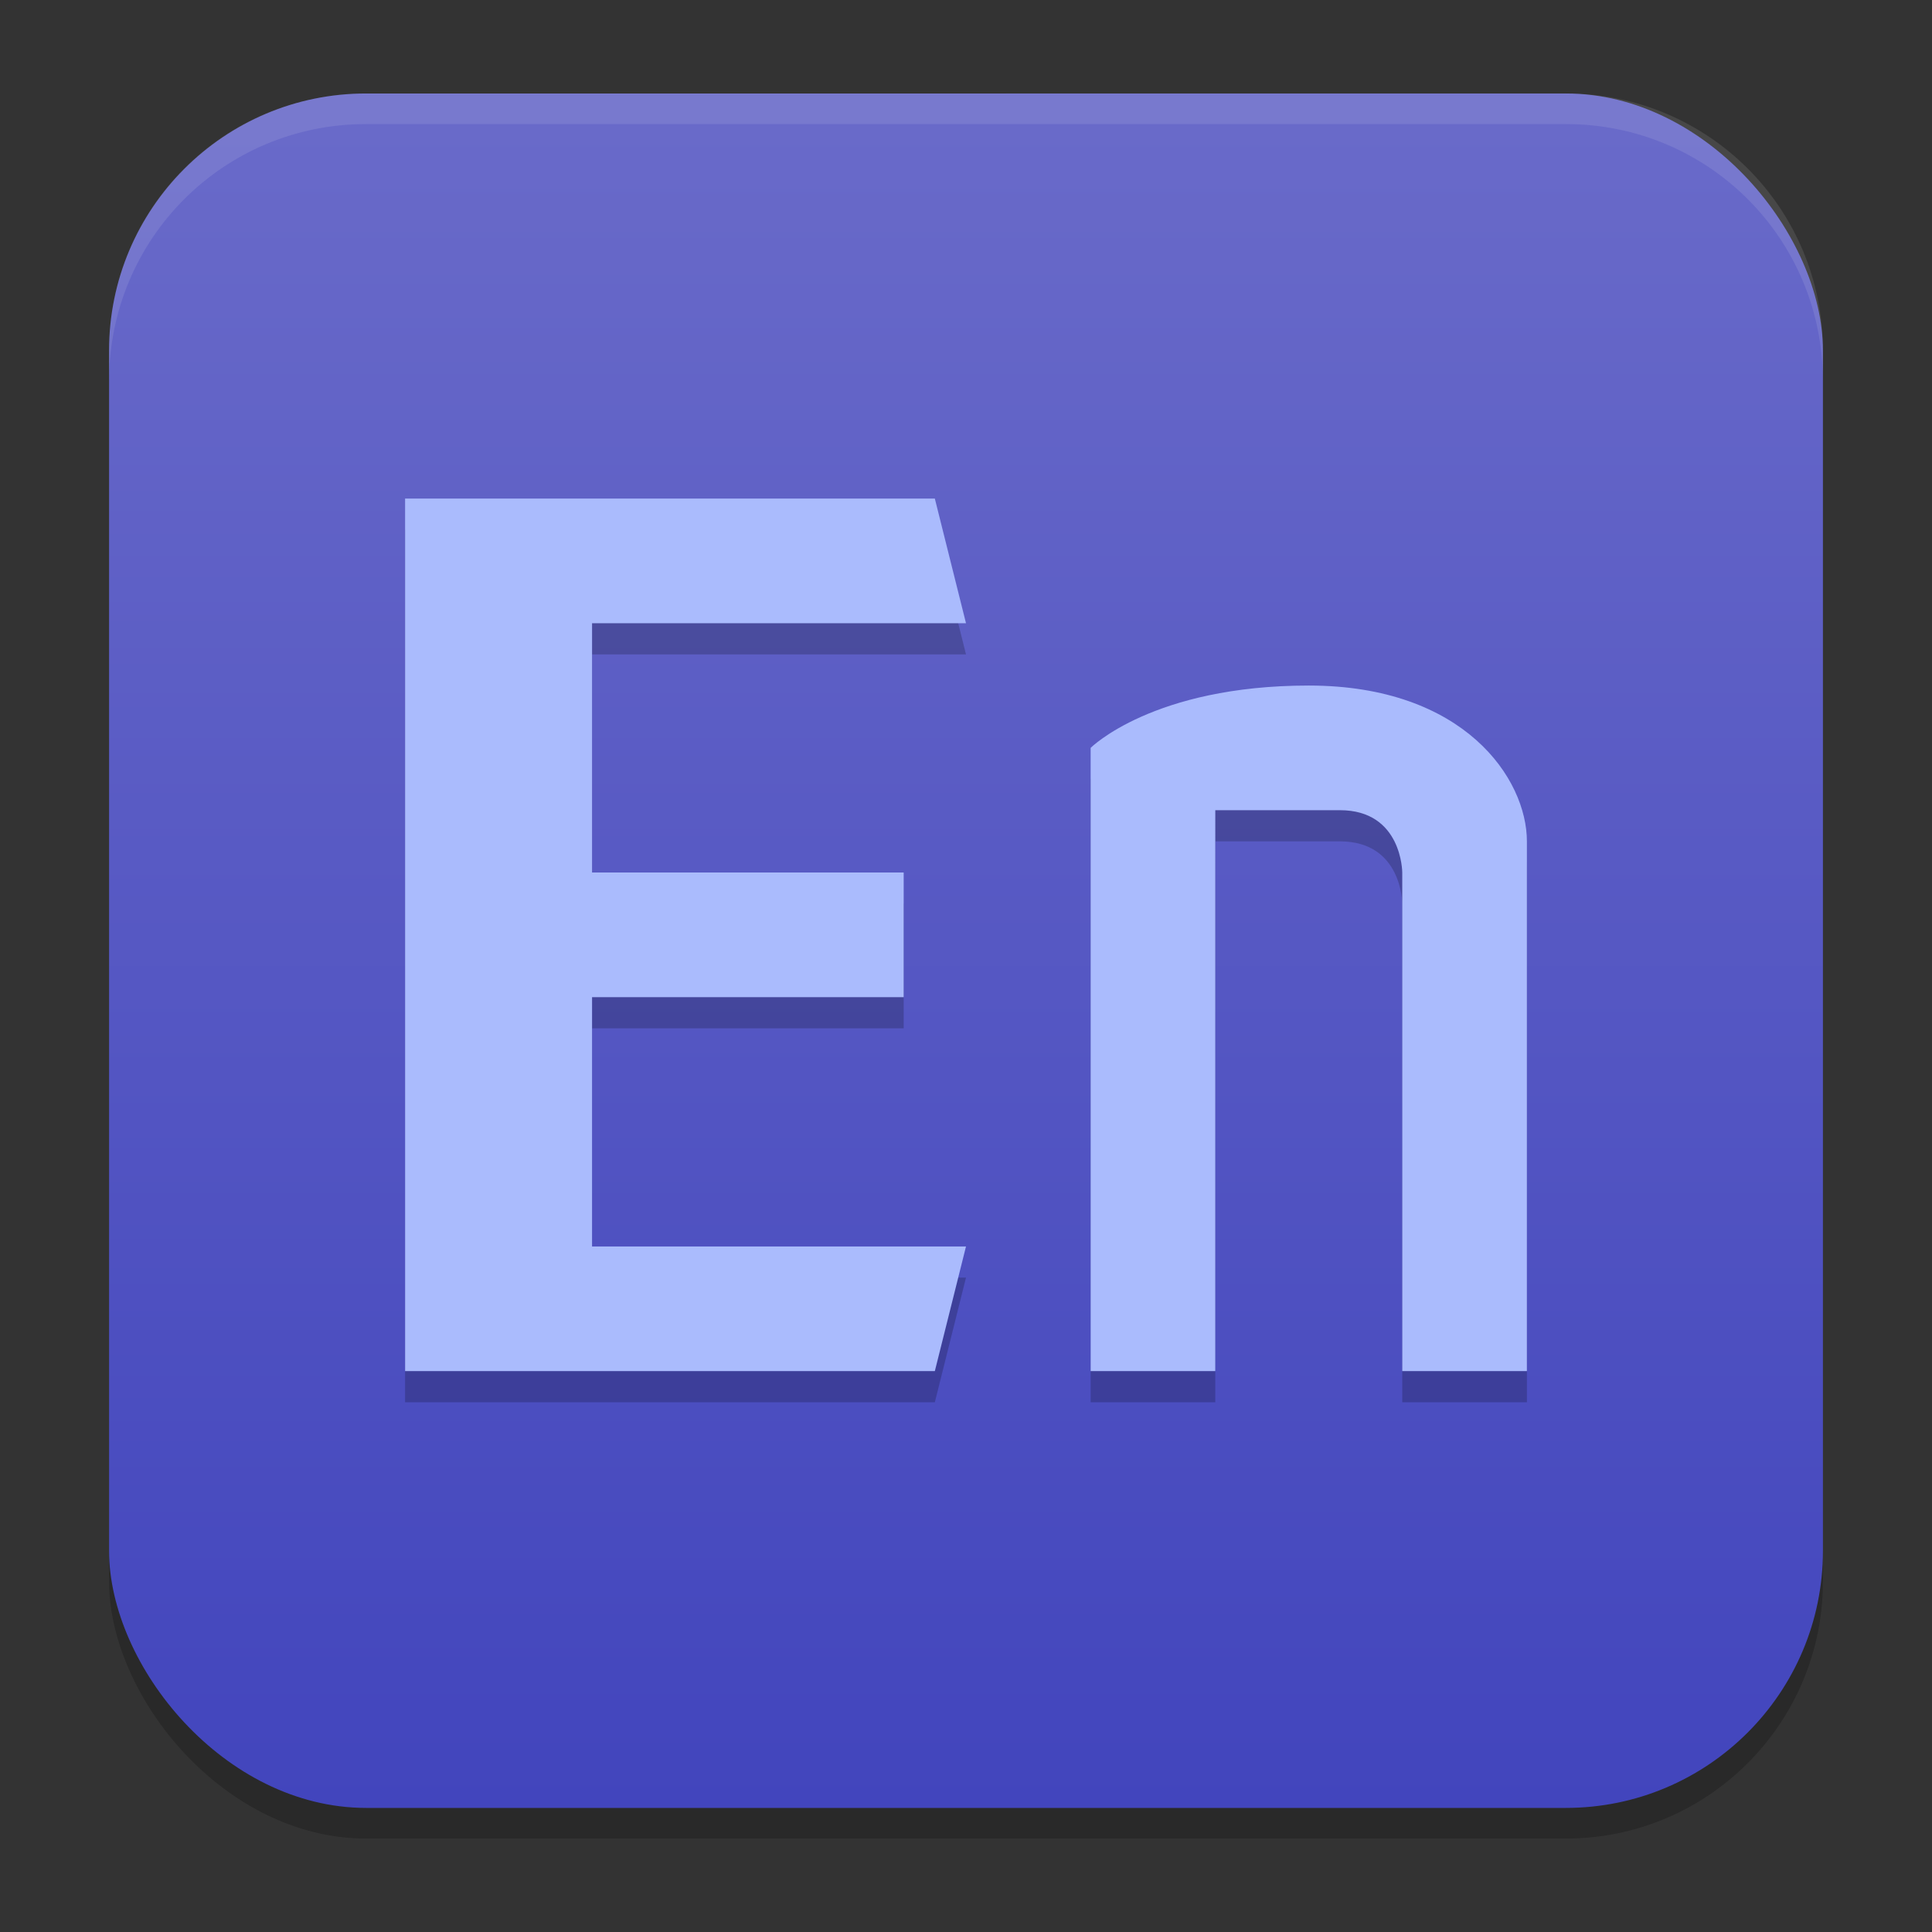 <?xml version="1.0" encoding="UTF-8" standalone="no"?>
<svg
   width="62"
   height="62"
   version="1.1"
   id="svg7"
   sodipodi:docname="AdobeEncore.svg"
   inkscape:version="1.4 (e7c3feb100, 2024-10-09)"
   xmlns:inkscape="http://www.inkscape.org/namespaces/inkscape"
   xmlns:sodipodi="http://sodipodi.sourceforge.net/DTD/sodipodi-0.dtd"
   xmlns:xlink="http://www.w3.org/1999/xlink"
   xmlns="http://www.w3.org/2000/svg"
   xmlns:svg="http://www.w3.org/2000/svg">
  <rect width="100%" height="100%" fill="#333333" stroke="none"/>
  <defs
     id="defs7">
    <linearGradient
       inkscape:collect="always"
       xlink:href="#linearGradient8"
       id="linearGradient10"
       x1="31.5"
       y1="59.018"
       x2="31.5"
       y2="4.982"
       gradientUnits="userSpaceOnUse"
       gradientTransform="translate(-0.5,-0.509)" />
    <linearGradient
       id="linearGradient8"
       inkscape:collect="always">
      <stop
         style="stop-color:#4245bd;stop-opacity:1;"
         offset="0"
         id="stop8" />
      <stop
         style="stop-color:#696ac9;stop-opacity:1;"
         offset="1"
         id="stop10" />
    </linearGradient>
  </defs>
  <sodipodi:namedview
     id="namedview7"
     pagecolor="#ffffff"
     bordercolor="#000000"
     borderopacity="0.25"
     inkscape:showpageshadow="2"
     inkscape:pageopacity="0.0"
     inkscape:pagecheckerboard="0"
     inkscape:deskcolor="#d1d1d1"
     inkscape:zoom="5.875"
     inkscape:cx="66.212766"
     inkscape:cy="57.361702"
     inkscape:window-width="1920"
     inkscape:window-height="998"
     inkscape:window-x="0"
     inkscape:window-y="0"
     inkscape:window-maximized="1"
     inkscape:current-layer="svg7" />
  <g
     id="g7"
     transform="translate(0,-0.491)">
    <rect
       style="opacity:0.2;stroke-width:0.982"
       width="55"
       height="55.018"
       x="3.5"
       y="4.474"
       rx="8.25"
       ry="8.253"
       id="rect1" />
    <rect
       style="fill:url(#linearGradient10);stroke-width:0.982"
       width="55"
       height="55.018"
       x="3.5"
       y="3.491"
       rx="8.25"
       ry="8.253"
       id="rect2" />
    <path
       style="opacity:0.1;fill:#ffffff;stroke-width:0.982"
       d="M 11.748,3.491 C 7.178,3.491 3.5,7.17 3.5,11.742 v 0.982 c 0,-4.572 3.678,-8.251 8.248,-8.251 h 38.503 c 4.571,0 8.248,3.679 8.248,8.251 v -0.982 c 0,-4.572 -3.678,-8.251 -8.248,-8.251 z"
       id="path4-3" />
  </g>
  <g
     id="g1"
     transform="translate(-70.404,-25)">
    <path
       d="m 112.404,48 c -5,0 -7,2 -7,2 v 20 h 4 V 52 h 4 c 2,0 2,2 2,2 v 16 h 4 V 53 c 0,-2 -2,-5 -7,-5 z"
       style="opacity:0.2"
       id="path3" />
    <path
       d="m 112.404,47 c -5,0 -7,2 -7,2 v 20 h 4 V 51 h 4 c 2,0 2,2 2,2 v 16 h 4 V 52 c 0,-2 -2,-5 -7,-5 z"
       style="fill:#aabbfd"
       id="path4" />
    <path
       d="m 83.404,42 v 28 h 17 l 1,-4 H 89.404 v -8 h 10 v -4 h -10 v -8 h 12 l -1,-4 z"
       style="opacity:0.2"
       id="path5" />
    <path
       d="m 83.404,41 v 28 h 17 l 1,-4 H 89.404 v -8 h 10 v -4 h -10 v -8 h 12 l -1,-4 z"
       style="fill:#aabbfd"
       id="path6" />
  </g>
</svg>
